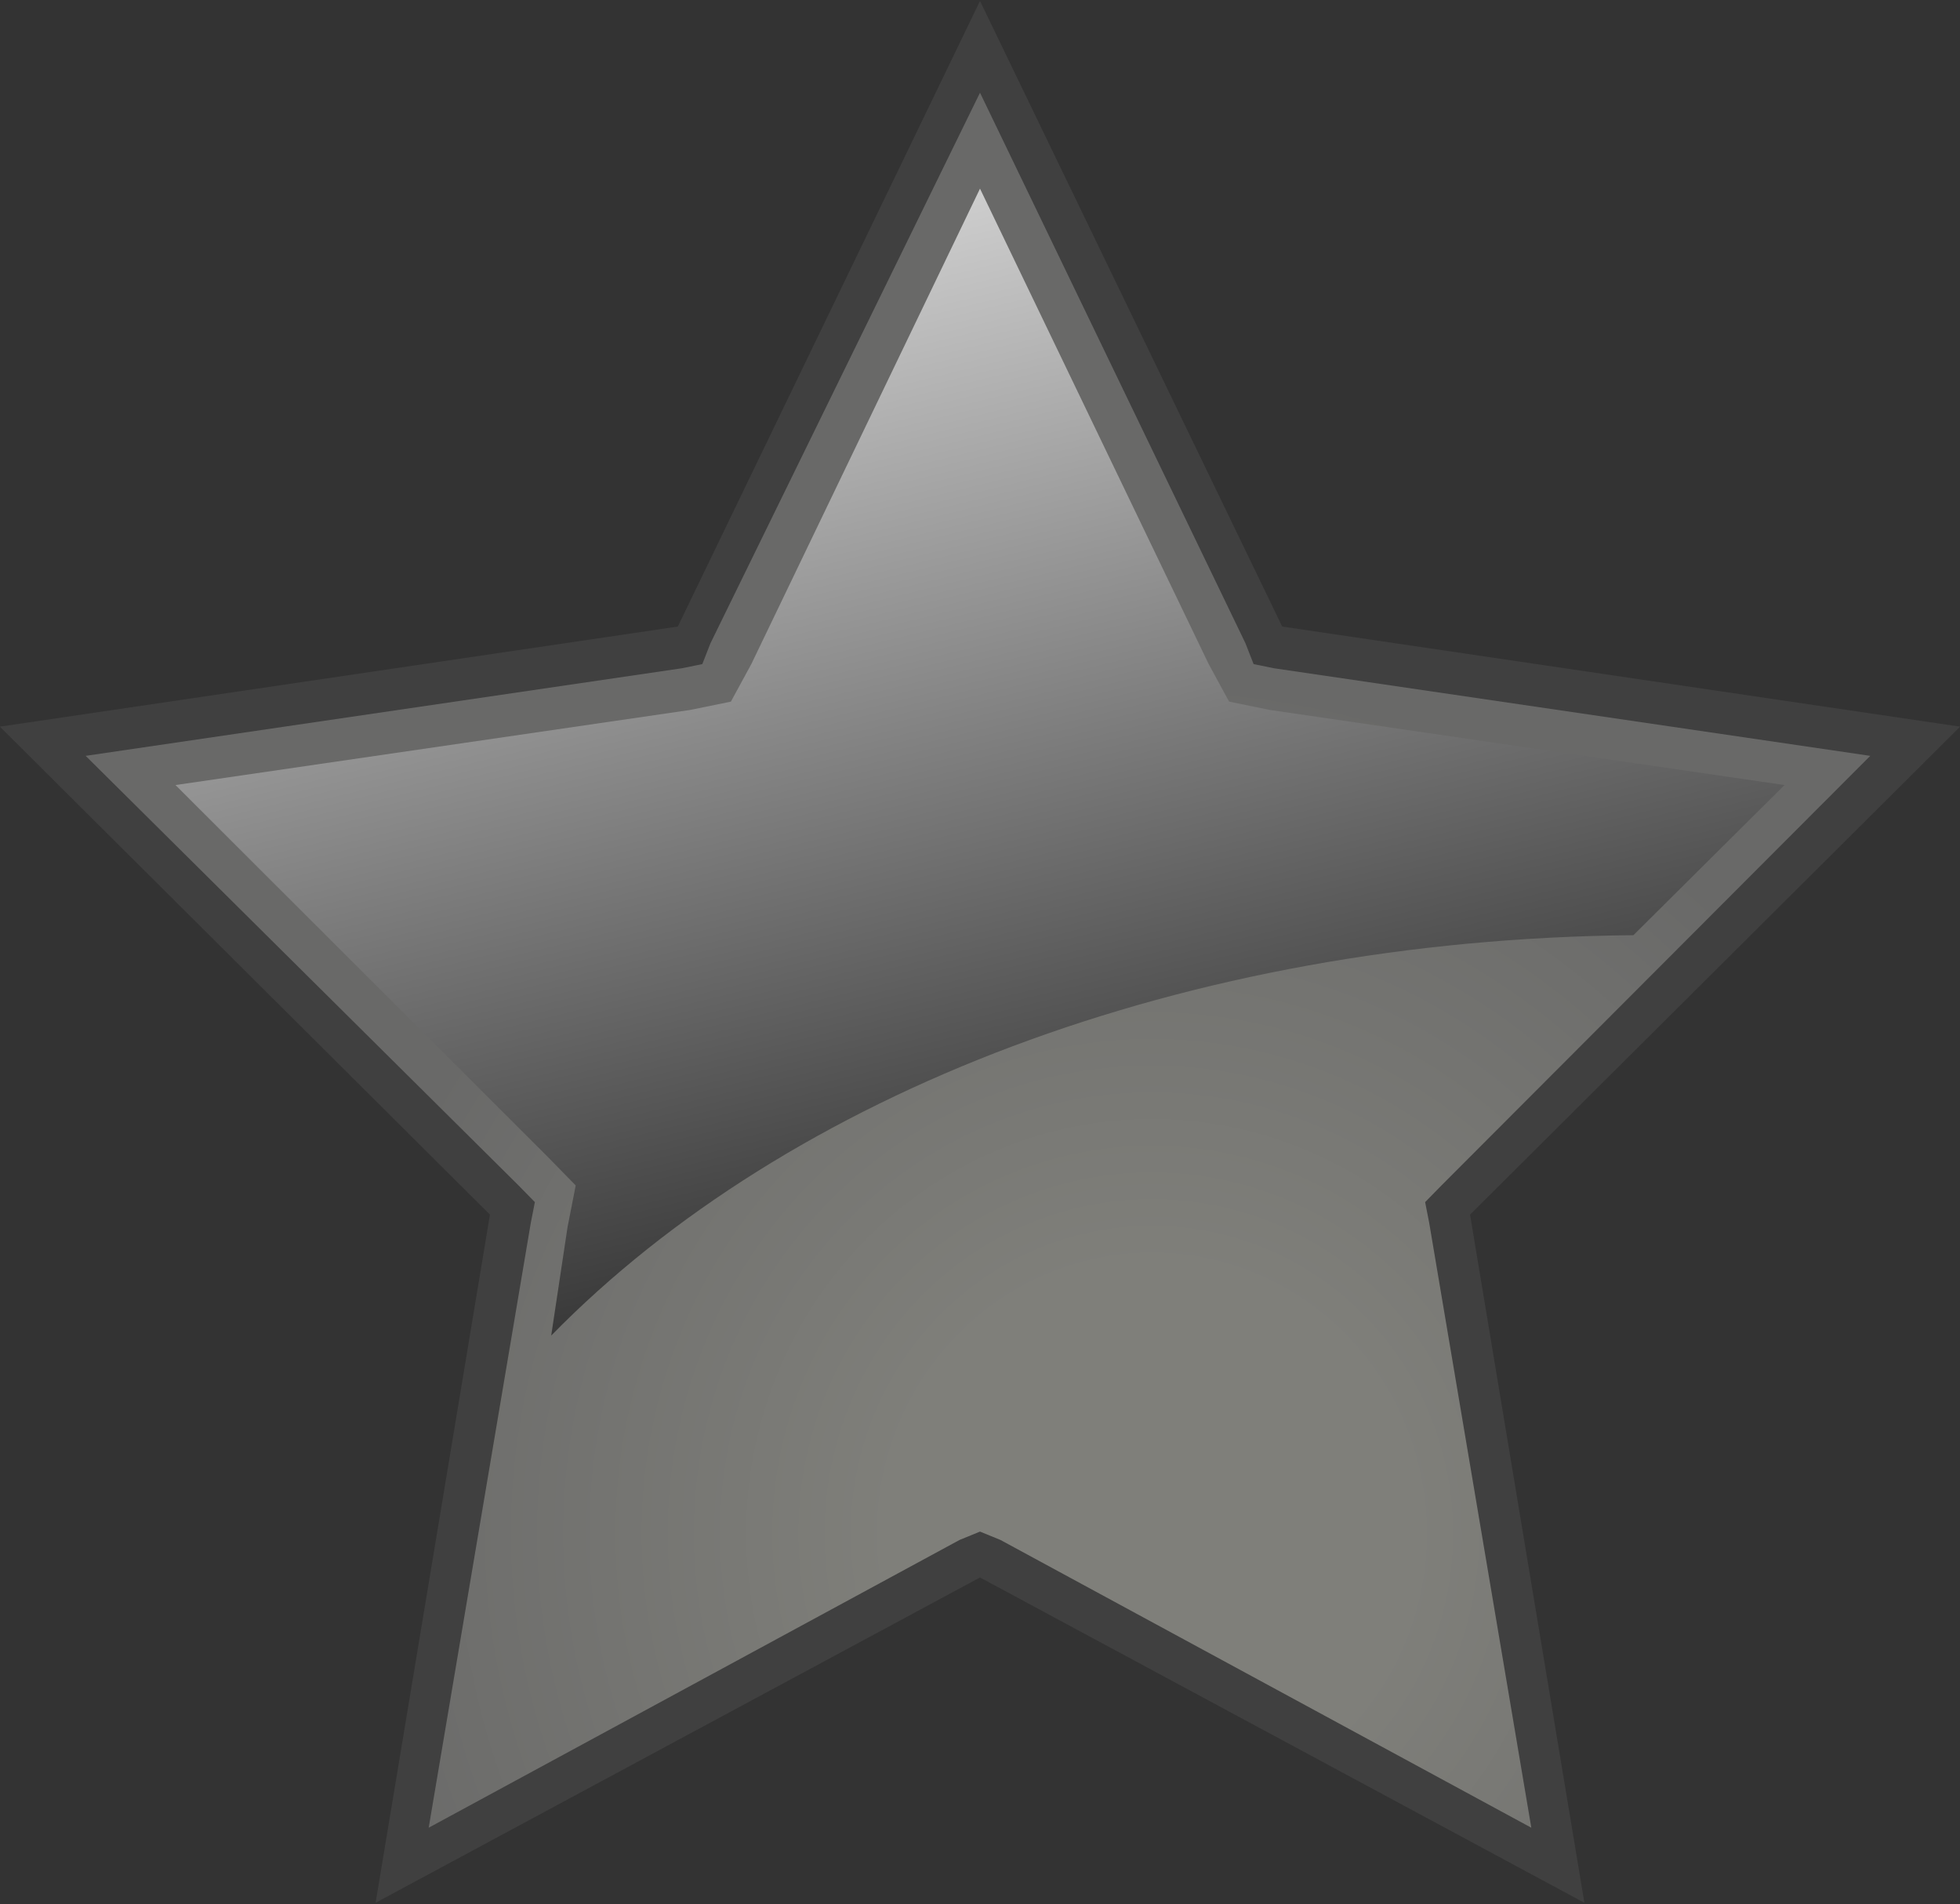 <?xml version="1.0" encoding="utf-8"?>
<!-- Generator: Adobe Illustrator 21.1.0, SVG Export Plug-In . SVG Version: 6.00 Build 0)  -->
<svg version="1.1" id="Layer_1" xmlns="http://www.w3.org/2000/svg" xmlns:xlink="http://www.w3.org/1999/xlink" x="0px" y="0px"
	 viewBox="0 0 73 70.9" style="enable-background:new 0 0 73 70.9;" xml:space="preserve">
<rect x="0" y="0" width="73" height="70.9" fill="#333333" stroke="none"/>
<style type="text/css">
	.st0{fill:url(#SVGID_1_);}
	.st1{fill:#404040;}
	.st2{fill:url(#SVGID_2_);}
</style>
<symbol  id="Star_-_Orange" viewBox="-24 -22.8 48 45.7">
	<g>
		
			<radialGradient id="SVGID_1_" cx="4.209" cy="-13.941" r="20.494" gradientTransform="matrix(1 0 0 1 -5.000000e-04 0)" gradientUnits="userSpaceOnUse">
			<stop  offset="0" style="stop-color:#7F7F7A"/>
			<stop  offset="0.313" style="stop-color:#7F7F7A"/>
			<stop  offset="1" style="stop-color:#696968"/>
		</radialGradient>
		<polygon class="st0" points="0,-14.5 -14.2,-21.9 -11.5,-6.1 -22.9,5 -7.1,7.3 0,21.7 7.1,7.3 22.9,5 11.5,-6.1 14.2,-21.9 		"/>
		<path class="st1" d="M0,20.6L6.5,7.4l0.2-0.5l0.5-0.1l14.6-2.1L11.3-5.6L10.9-6L11-6.5L13.5-21l-13,6.9L0-13.9l-0.5-0.2l-13-6.9
			L-11-6.5l0.1,0.5l-0.4,0.4L-21.9,4.7l14.6,2.1l0.5,0.1l0.2,0.5L0,20.6 M0,22.8l-7.4-15L-24,5.4l12-11.7l-2.8-16.5L0-15l14.8-7.8
			L12-6.3L24,5.4L7.4,7.8L0,22.8L0,22.8z"/>
	</g>
	<g>
		<linearGradient id="SVGID_2_" gradientUnits="userSpaceOnUse" x1="-5.119" y1="25.319" x2="4.548" y2="-14.964">
			<stop  offset="0" style="stop-color:#FFFFFF"/>
			<stop  offset="1" style="stop-color:#010101"/>
		</linearGradient>
		<path class="st2" d="M-9.9-5.6l-0.2-1l-0.4-2.6C-4.7-3.4,5,0.3,16,0.4L19.7,4L7.1,5.8L6.1,6L5.6,6.9L0,18.3L-5.6,6.9L-6.1,6
			l-1-0.2L-19.7,4l9.1-8.9L-9.9-5.6z"/>
	</g>
</symbol>
<use xlink:href="#Star_-_Orange"  width="48" height="45.7" id="XMLID_1_" x="-24" y="-22.8" transform="matrix(1.521 0 0 -1.553 36.5 35.444)" style="overflow:visible;"/>
</svg>
